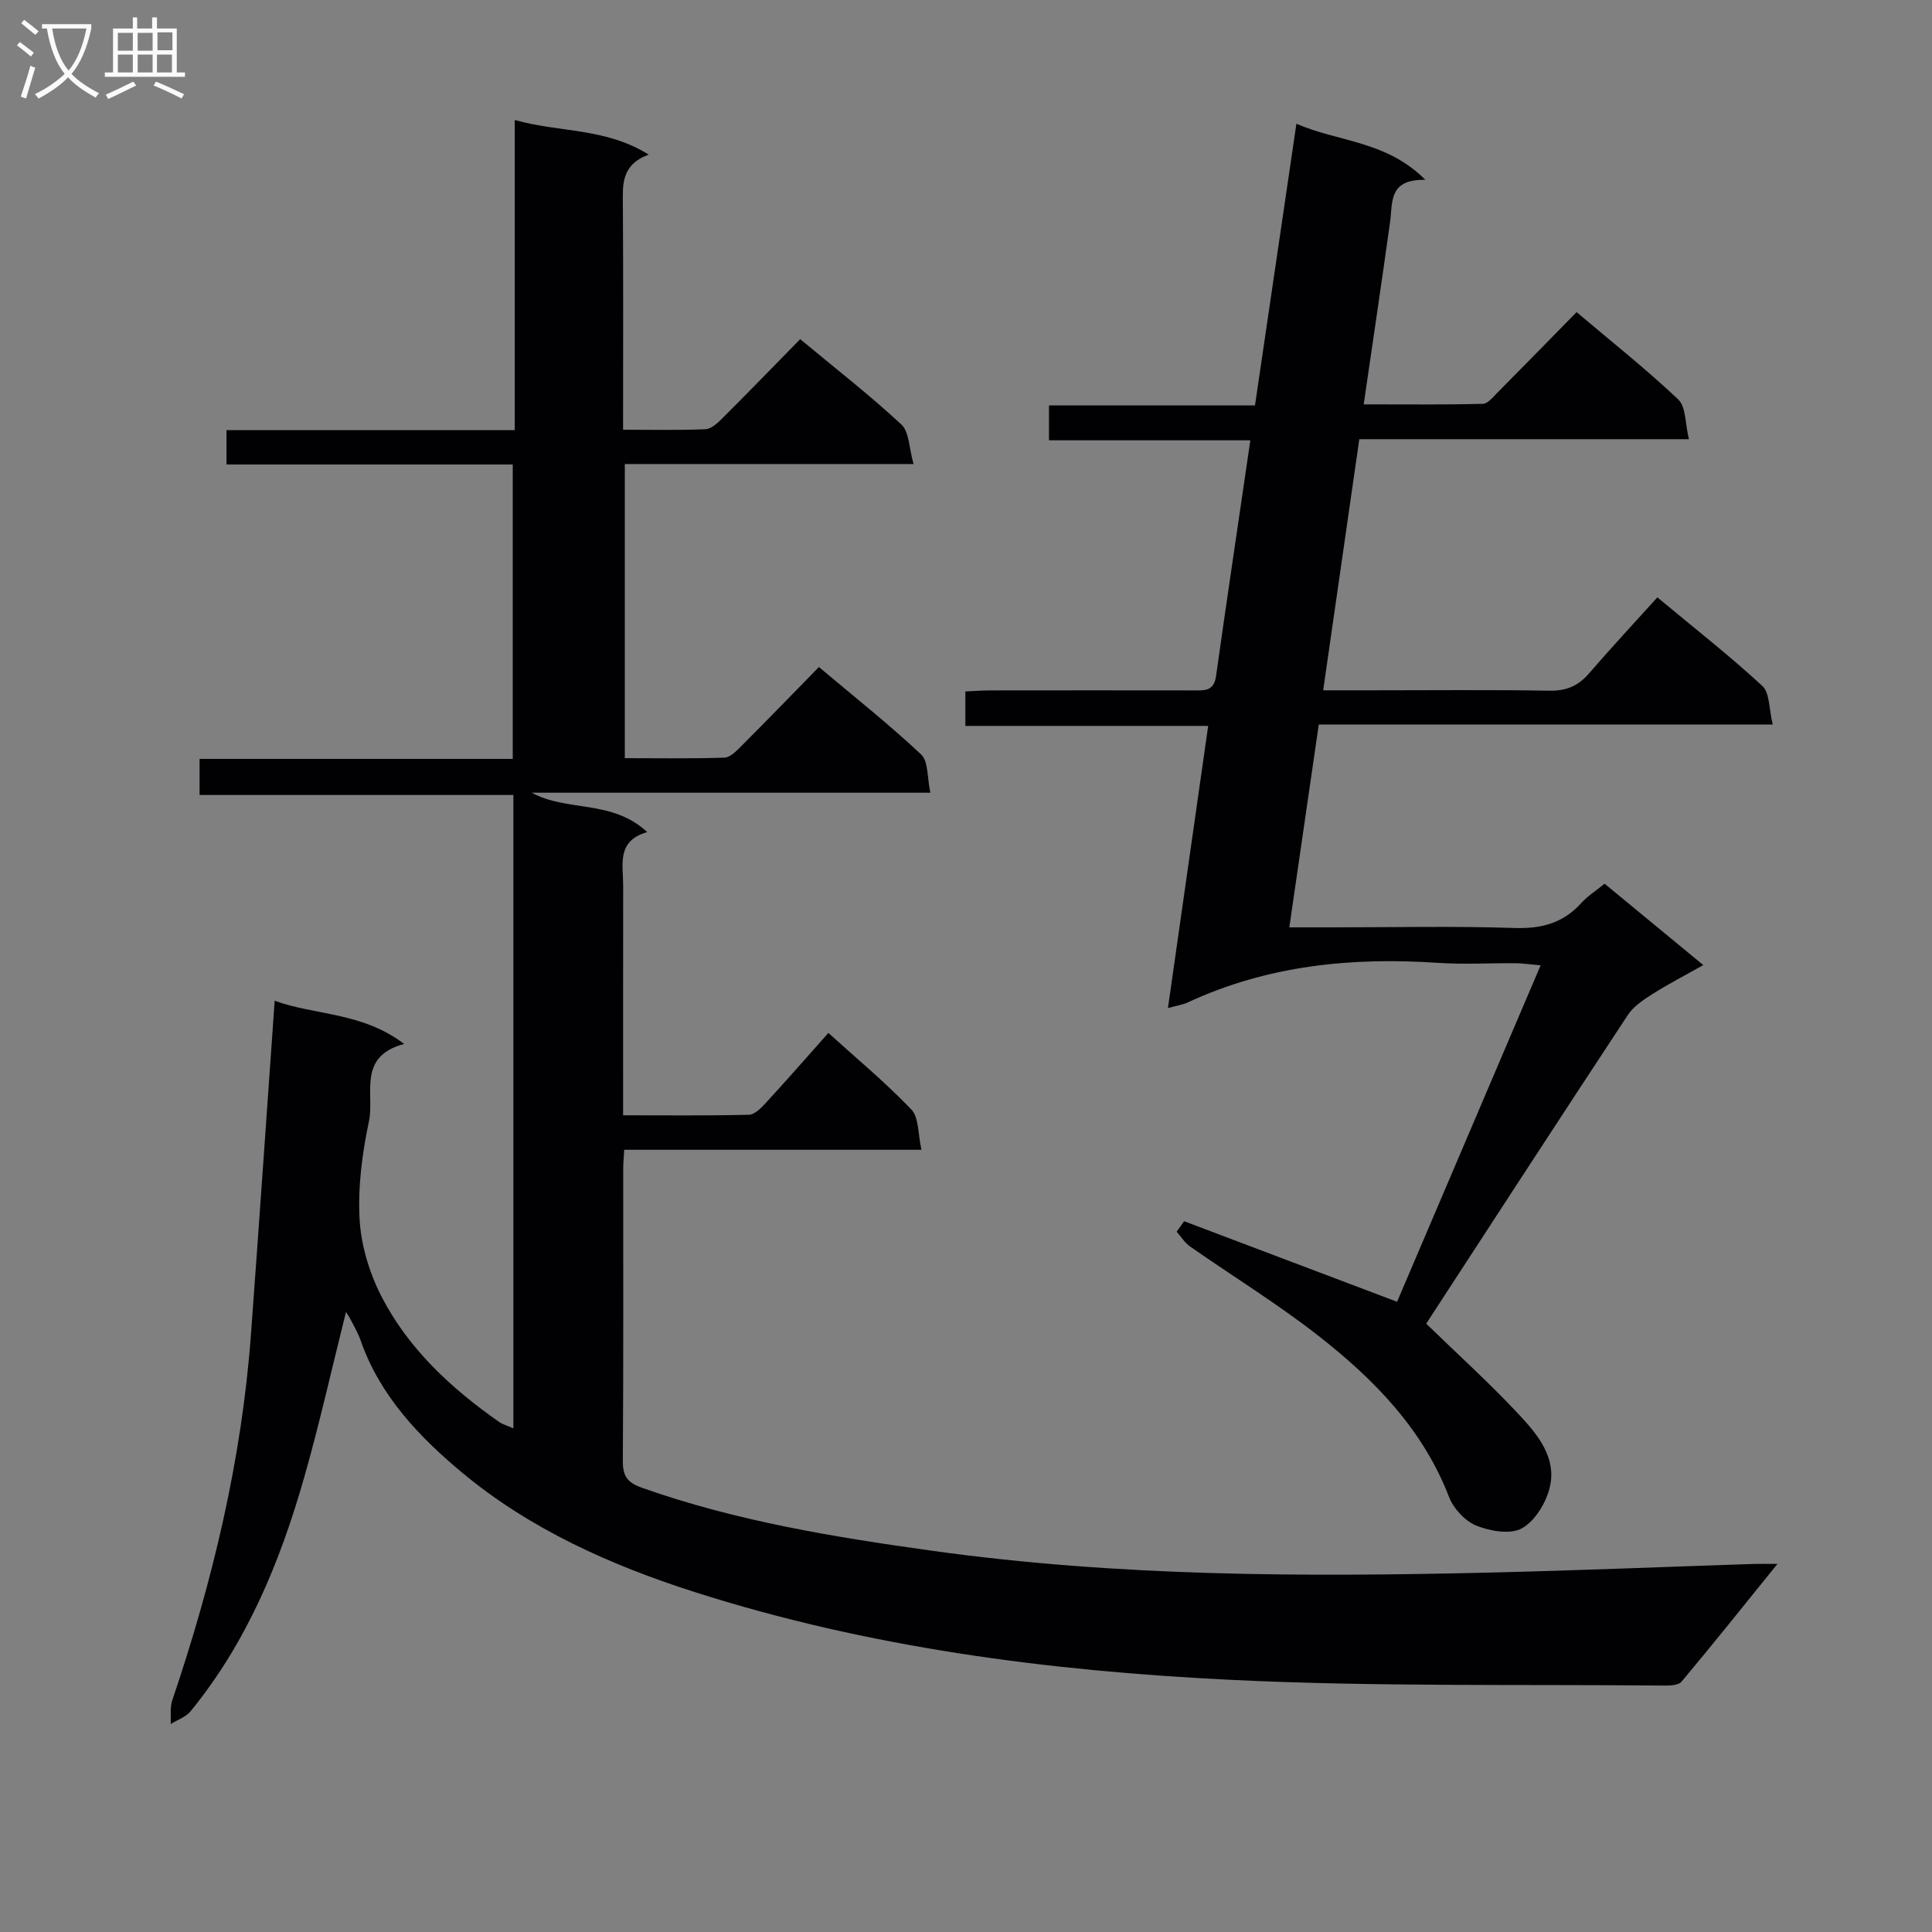 <svg enable-background="new 0 0 400 400" viewBox="0 0 400 400" xmlns="http://www.w3.org/2000/svg"><rect x="0" y="0" width="400" height="400" fill="#808080" stroke="none"/><path d="m56.87 207.2c8.34 3.04 18.13 2.32 26.8 8.94-9.78 2.6-6.09 10.37-7.28 16-1.4 6.62-2.31 13.56-1.94 20.27.3 5.43 2.03 11.16 4.54 16.03 5.58 10.83 14.4 18.99 24.32 25.94.76.53 1.71.78 2.98 1.34 0-43.87 0-87.26 0-131.13-21.73 0-43.16 0-64.97 0 0-2.67 0-4.88 0-7.47h64.84c0-20.39 0-40.41 0-60.95-19.82 0-39.4 0-59.27 0 0-2.57 0-4.62 0-7.11h59.68c0-21.5 0-42.58 0-64.22 9.31 2.64 18.78 1.56 27.73 7.17-5.74 2.14-5.37 6.25-5.34 10.41.1 15.31.04 30.62.04 46.55 5.89 0 11.49.14 17.08-.11 1.24-.06 2.57-1.35 3.58-2.36 5.29-5.28 10.49-10.65 16.01-16.28 7.31 6.07 14.39 11.58 20.94 17.66 1.65 1.53 1.59 4.91 2.53 8.19-20.57 0-40 0-59.78 0v60.9c6.78 0 13.71.12 20.63-.11 1.22-.04 2.53-1.43 3.55-2.45 5.29-5.3 10.5-10.67 16.01-16.31 7.34 6.19 14.51 11.86 21.16 18.1 1.52 1.43 1.23 4.8 1.91 7.92-28.04 0-55.28 0-82.53 0 7.33 4.03 16.58 1.33 23.91 8.16-6.38 1.81-4.98 6.68-4.98 11-.02 15.65-.01 31.3-.01 47.63 8.86 0 17.46.1 26.05-.11 1.19-.03 2.53-1.41 3.49-2.45 4.28-4.65 8.44-9.41 12.96-14.49 5.83 5.28 11.82 10.25 17.17 15.84 1.59 1.66 1.35 5.06 2.1 8.35-21.06 0-41.14 0-61.54 0-.09 1.61-.21 2.73-.21 3.85-.01 20.17.06 40.33-.08 60.5-.02 3.16.88 4.53 3.94 5.62 19.52 6.91 39.77 10.22 60.18 13.06 38.23 5.32 76.64 5.42 115.09 4.51 18.29-.43 36.57-1.19 54.86-1.79 1.25-.04 2.49-.01 4.98-.01-7.1 8.78-13.38 16.66-19.86 24.38-.64.77-2.41.83-3.66.81-29.98-.29-60 .27-89.92-1.2-37.53-1.84-74.79-6.67-110.79-18.18-17.32-5.54-34.02-12.99-48.07-24.69-8.86-7.37-17.03-15.91-21.02-27.35-.54-1.56-1.41-3.01-2.16-4.5-.22-.44-.52-.84-.89-1.42-2.94 11.73-5.46 23.04-8.63 34.17-4.99 17.52-11.87 34.22-23.56 48.51-.98 1.19-2.72 1.76-4.1 2.62.09-1.65-.18-3.42.33-4.92 8.35-24.63 14.37-49.75 16.29-75.75 1.68-22.87 3.26-45.75 4.91-69.07z" fill="#010104"/><path d="m245.16 252.84c14.53 5.5 29.05 10.99 44.09 16.68 9.56-22.42 19.5-45.72 29.72-69.66-2.39-.21-3.82-.43-5.25-.44-5.33-.04-10.68.29-15.99-.07-17.92-1.21-35.31.52-51.81 8.19-1.04.48-2.22.65-4.11 1.17 2.78-19.51 5.5-38.6 8.33-58.42-16.95 0-33.48 0-50.27 0 0-2.62 0-4.56 0-7.13 1.69-.08 3.43-.22 5.17-.22 14-.02 27.99-.02 41.99 0 2.21 0 4.28.26 4.73-2.9 2.27-16.1 4.67-32.18 7.11-48.88-13.99 0-27.72 0-41.69 0 0-2.65 0-4.72 0-7.22h42.65c2.86-19.46 5.68-38.59 8.58-58.33 8.56 3.79 18.57 3.46 26.69 11.62-7.69-.15-6.74 4.71-7.3 8.75-1.72 12.32-3.55 24.62-5.46 37.74 8.53 0 16.6.09 24.66-.11 1.04-.03 2.15-1.43 3.06-2.35 5.4-5.44 10.74-10.92 16.36-16.64 7.25 6.14 14.42 11.82 21.04 18.08 1.62 1.54 1.42 5 2.21 8.23-23.24 0-45.49 0-68.24 0-2.5 17.37-4.94 34.35-7.48 51.99h10.29c12.16 0 24.33-.13 36.49.08 3.49.06 5.97-.93 8.21-3.52 4.56-5.29 9.32-10.4 14.2-15.8 8.13 6.76 15.2 12.28 21.74 18.35 1.55 1.43 1.35 4.75 2.15 7.97-31.81 0-62.7 0-93.99 0-2.05 14.12-4.02 27.71-6.1 42h8.66c12.66 0 25.34-.28 37.99.13 5.57.18 10.03-1.01 13.78-5.15 1.31-1.45 3.03-2.53 4.84-4.02 6.68 5.51 13.19 10.87 20.44 16.85-3.81 2.15-7.26 3.93-10.53 6-1.86 1.18-3.89 2.52-5.07 4.3-13.64 20.68-27.13 41.46-40.65 62.22-.45.69-.89 1.38-1.11 1.73 6.56 6.38 13.21 12.38 19.29 18.91 3.81 4.09 7.76 8.88 6.28 14.98-.77 3.2-3.05 6.95-5.76 8.47-2.37 1.33-6.58.6-9.45-.56-2.34-.95-4.72-3.54-5.65-5.95-5.43-14.06-15.53-24.34-26.99-33.31-8.49-6.65-17.75-12.33-26.61-18.52-1.1-.77-1.86-2.03-2.78-3.06.52-.72 1.03-1.45 1.54-2.18z" fill="#010104"/><g fill="#fbfafa"><path d="m6.4 11.7c-1-.8-1.9-1.6-2.9-2.3l.6-.7c.9.7 1.9 1.4 2.9 2.2zm-2.1 8.3c.7-2.1 1.4-4.2 2-6.4.2.1.6.3 1 .4-.7 2.3-1.3 4.4-1.9 6.4zm3-12.8c-1.1-.9-2.1-1.7-2.9-2.4l.6-.7c1 .8 2 1.5 3 2.4zm1.4-1.3v-.9h10.2v.9c-.9 4.2-2.3 7.3-4.1 9.4 1.3 1.4 3.2 2.7 5.7 4-.2.2-.4.5-.7.9-2.5-1.4-4.4-2.7-5.7-4.2-1.4 1.5-3.5 3-6.1 4.4 0 0 0 0-.1-.1-.3-.4-.5-.7-.7-.8 2.7-1.3 4.7-2.8 6.2-4.2-1.8-2.2-3-5.3-3.7-9.4zm9.2 0h-7.1c.6 3.8 1.7 6.7 3.4 8.7 1.7-2 2.9-4.8 3.7-8.7z"/><path d="m31.6 3.6h.9v2.3h4.1v9.1h1.7v.9h-16.6v-.9h1.7v-9.1h4.1v-2.3h.9v2.3h3.1v-2.3zm-4 13.3.6.8c-1.9.9-3.8 1.9-5.8 2.8-.2-.3-.3-.6-.5-.9 2-.9 3.9-1.8 5.7-2.7zm-3.2-10.1v3.7h3.1v-3.7zm0 4.5v3.7h3.1v-3.7zm4.1-4.5v3.7h3.1v-3.7zm0 4.5v3.7h3.1v-3.7zm9.1 9.1c-2.1-1.1-4.1-2-5.8-2.7l.5-.8c2.2.9 4.1 1.8 5.8 2.6zm-1.9-13.7h-3.1v3.7h3.1v-3.6zm-3.2 4.6v3.7h3.1v-3.7z"/></g></svg>